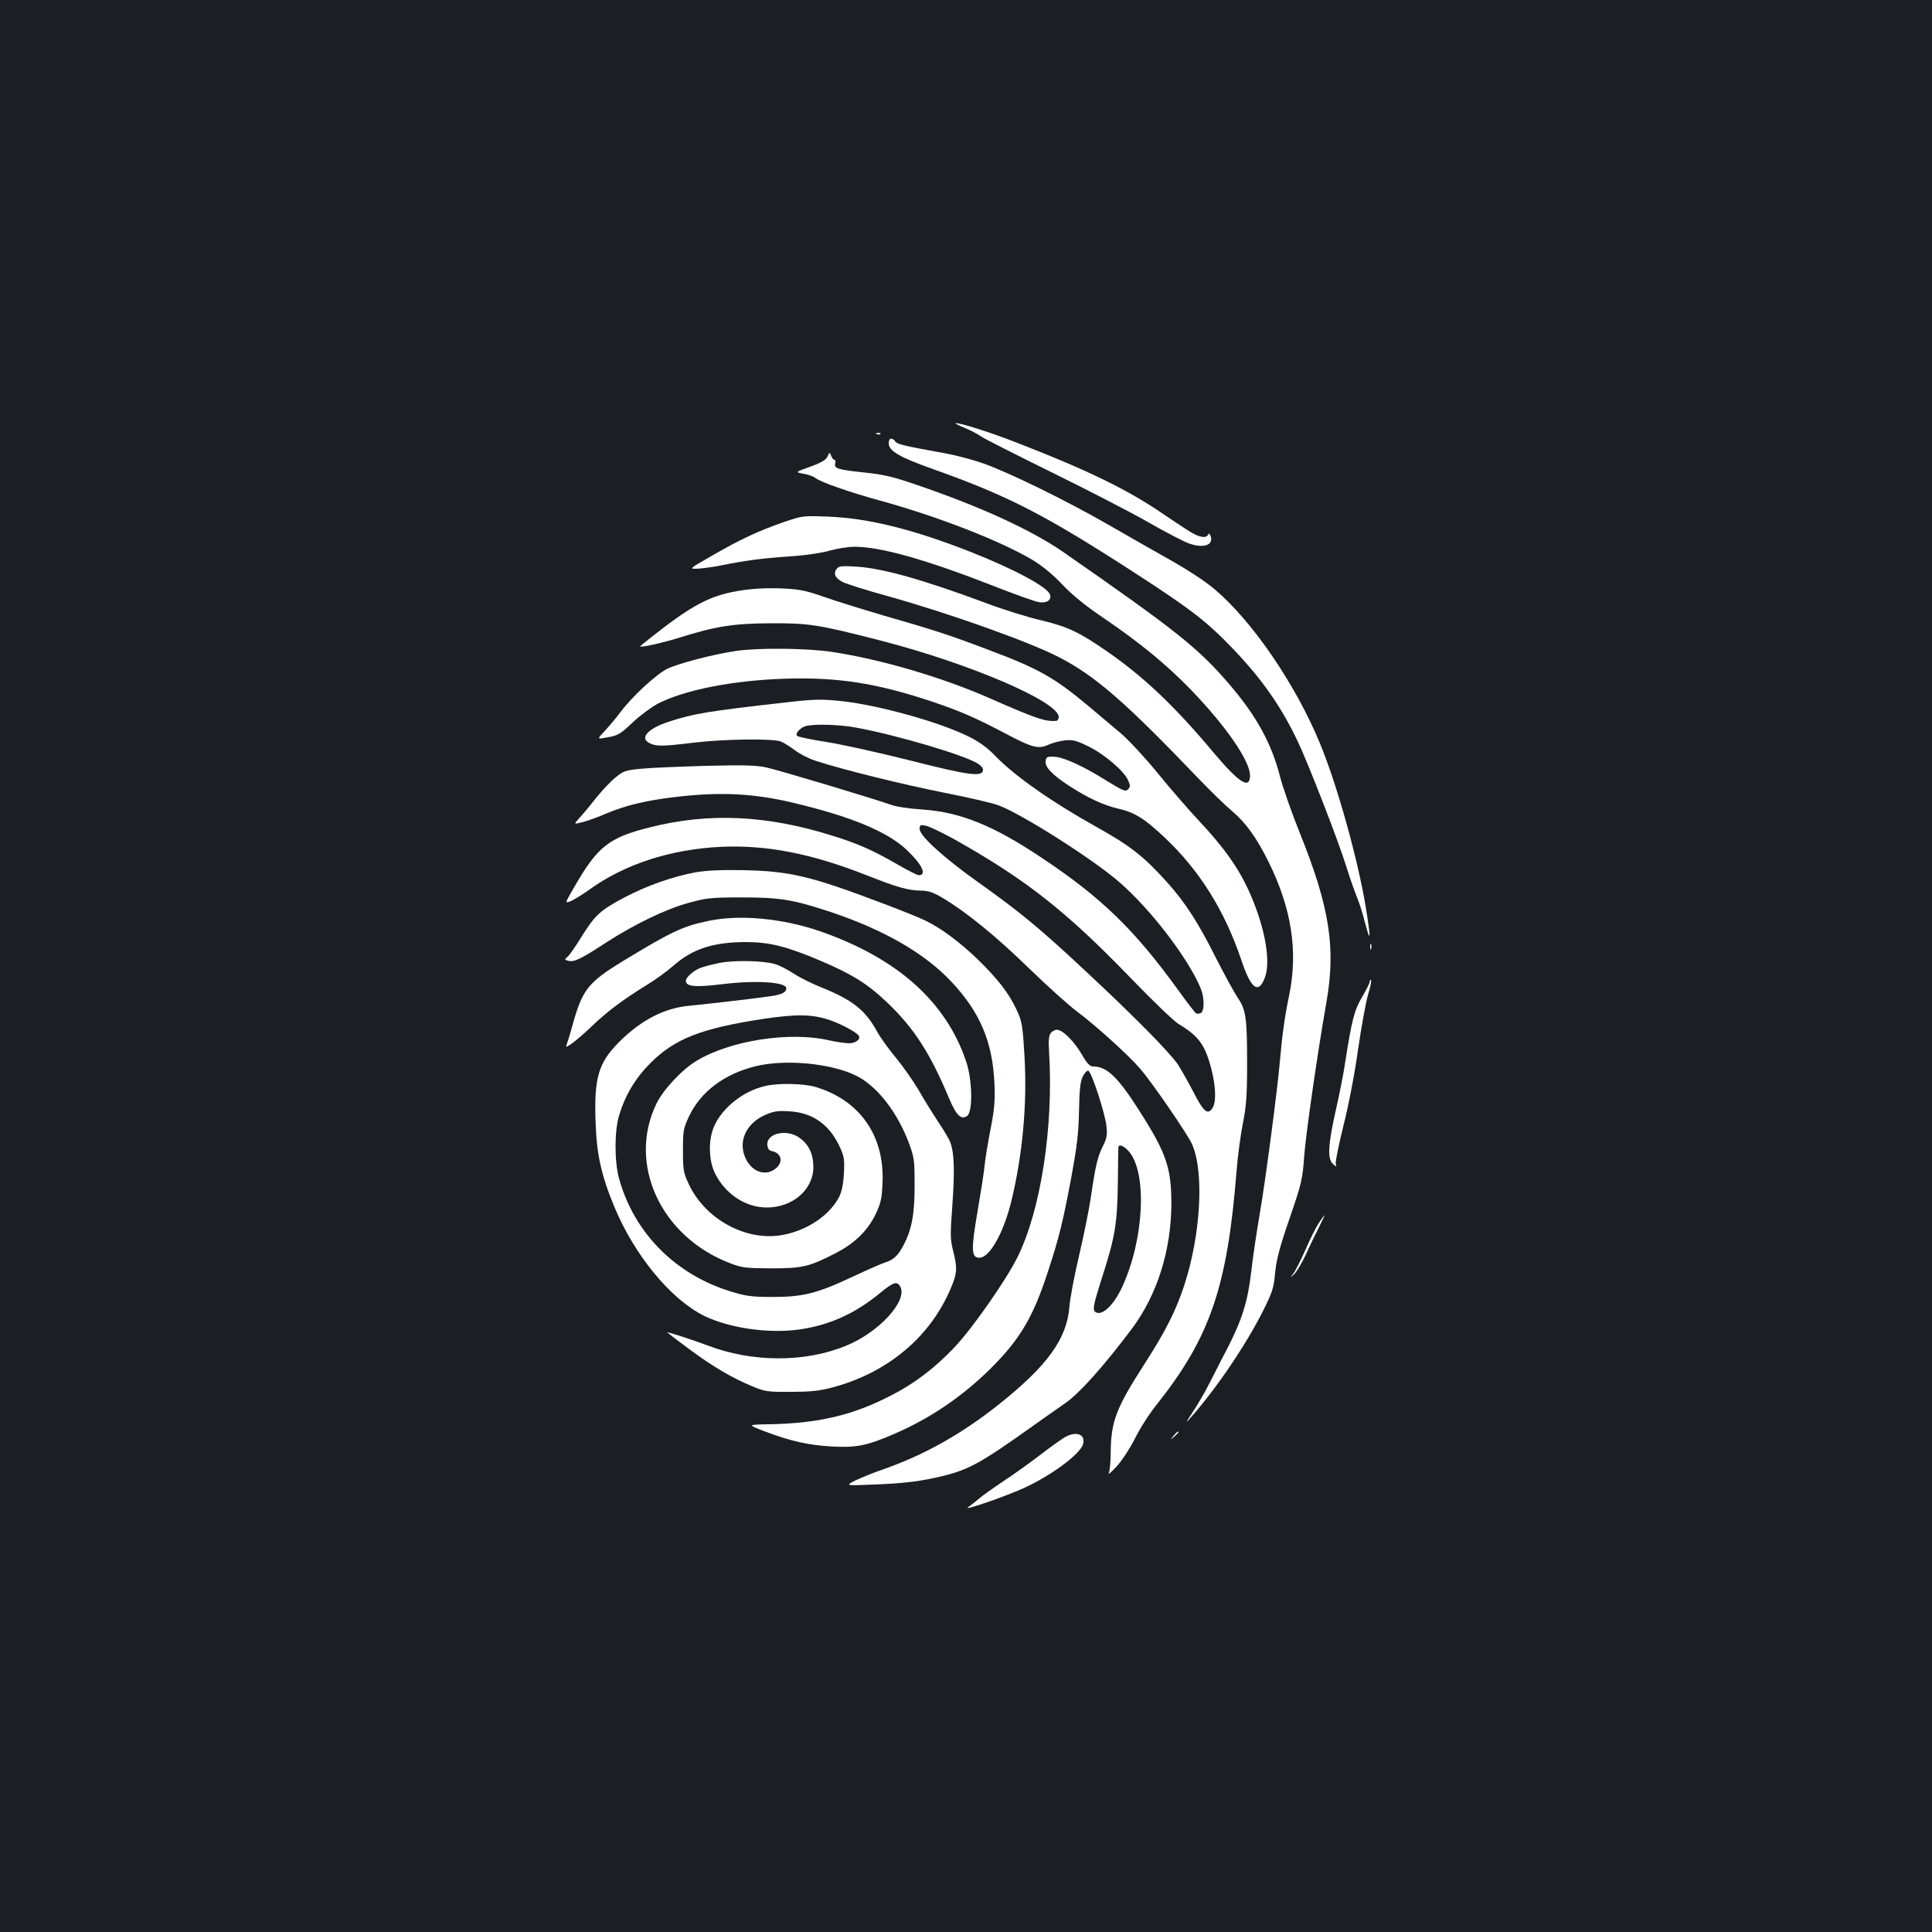 <?xml version="1.0" standalone="no"?>
<!DOCTYPE svg PUBLIC "-//W3C//DTD SVG 20010904//EN"
 "http://www.w3.org/TR/2001/REC-SVG-20010904/DTD/svg10.dtd">
<svg version="1.0" xmlns="http://www.w3.org/2000/svg"
 width="1000pt" height="1000pt" viewBox="0 0 1000 1000"
 preserveAspectRatio="xMidYMid meet">
<rect width="100%" height="100%" fill="#1b1f23"/>
<g transform="translate(0,1000) scale(0.1,-0.1)"
fill="#ffffff" stroke="none">
<path d="M4991 7786 c31 -12 70 -33 87 -45 17 -12 185 -97 374 -190 189 -93
410 -207 493 -255 82 -47 174 -95 204 -107 80 -30 136 -11 116 39 -5 11 -9 13
-12 5 -7 -20 -44 -15 -85 10 -21 12 -89 57 -151 99 -181 124 -387 224 -747
364 -146 57 -294 104 -324 104 -6 0 14 -11 45 -24z"/>
<path d="M4538 7753 c7 -3 16 -2 19 1 4 3 -2 6 -13 5 -11 0 -14 -3 -6 -6z"/>
<path d="M4600 7706 c0 -40 56 -73 232 -135 390 -139 576 -235 1049 -541 282
-183 365 -247 494 -381 156 -162 255 -304 341 -484 57 -120 214 -524 254 -655
18 -58 42 -125 52 -150 11 -25 31 -85 43 -135 30 -112 31 -88 5 75 -41 250
-148 634 -237 850 -126 306 -350 634 -545 799 -45 39 -141 102 -230 152 -84
47 -229 130 -323 184 -215 124 -520 273 -650 318 -55 19 -143 42 -195 51 -214
39 -245 46 -256 61 -17 23 -34 18 -34 -9z"/>
<path d="M4283 7637 c-8 -18 -32 -32 -90 -53 -78 -28 -78 -28 -34 -36 24 -4
51 -14 60 -21 25 -21 172 -73 336 -118 304 -84 619 -207 789 -307 51 -31 105
-75 155 -128 51 -54 120 -110 212 -172 191 -130 326 -241 454 -373 181 -188
305 -367 305 -443 0 -74 -56 -39 -188 118 -201 240 -358 389 -547 521 -147
102 -207 131 -345 164 -69 16 -198 56 -285 89 -328 122 -534 180 -670 189 -75
5 -93 3 -103 -10 -21 -25 -10 -50 31 -70 20 -10 124 -43 230 -72 316 -88 732
-236 887 -316 187 -96 343 -231 720 -625 63 -66 143 -144 178 -173 71 -60 126
-137 187 -260 121 -244 155 -466 107 -696 -22 -104 -36 -207 -47 -335 -13
-151 -76 -630 -105 -795 -16 -93 -36 -228 -44 -300 -18 -153 -47 -245 -123
-394 -31 -58 -72 -140 -93 -181 -21 -41 -58 -106 -84 -145 -41 -62 -42 -66
-11 -30 131 148 284 374 372 549 49 98 56 119 63 198 7 68 23 132 75 282 63
184 67 201 76 328 9 116 70 539 114 787 50 283 18 493 -135 874 -44 109 -91
243 -105 299 -43 168 -120 309 -255 468 -165 194 -277 283 -867 693 -165 114
-429 235 -757 347 -119 41 -171 54 -269 64 -141 15 -161 21 -154 47 3 11 1 19
-4 19 -5 0 -13 9 -17 21 -8 20 -8 20 -19 -4z"/>
<path d="M4055 7297 c-132 -46 -224 -89 -371 -174 -121 -69 -121 -69 -65 -66
31 3 85 10 121 18 114 23 201 35 345 45 83 5 168 18 210 30 38 11 96 20 128
20 136 0 369 -66 717 -202 112 -44 220 -83 240 -85 40 -6 65 13 54 41 -15 39
-186 131 -409 219 -298 117 -529 175 -740 183 -128 5 -131 5 -230 -29z"/>
<path d="M3884 6950 c-187 -21 -278 -64 -496 -235 -42 -33 -76 -60 -75 -61 7
-6 118 19 202 45 190 60 283 74 475 75 196 1 248 -7 570 -90 458 -118 920
-316 920 -395 0 -10 -6 -19 -12 -20 -57 -5 -104 11 -341 115 -249 110 -565
203 -822 242 -130 19 -373 22 -494 5 -116 -17 -301 -65 -358 -93 -57 -29 -179
-141 -240 -222 -25 -34 -64 -79 -85 -102 -39 -41 -39 -41 19 -30 51 9 65 17
128 77 38 36 98 80 132 98 141 71 386 119 653 128 273 9 474 -22 760 -117 151
-51 224 -82 400 -175 126 -66 157 -73 208 -49 20 9 59 19 85 22 40 4 59 -1
122 -32 83 -41 186 -129 205 -177 11 -25 11 -33 -2 -45 -12 -13 -25 -7 -104
41 -125 79 -228 126 -277 128 -37 2 -42 -1 -45 -22 -5 -30 34 -71 118 -126 99
-65 184 -104 260 -121 82 -19 133 -50 235 -146 182 -170 314 -381 400 -637 49
-147 87 -178 120 -96 29 68 13 205 -41 355 -61 170 -138 290 -294 457 -61 65
-162 182 -225 260 -65 79 -147 167 -188 201 -39 33 -114 96 -165 139 -176 147
-258 193 -517 290 -203 77 -280 102 -545 178 -118 35 -260 79 -315 99 -83 29
-119 36 -200 40 -55 3 -132 1 -171 -4z"/>
<path d="M4065 6364 c-401 -45 -477 -58 -605 -100 -111 -37 -152 -86 -95 -112
34 -16 68 -15 227 4 153 19 410 22 450 6 14 -6 47 -26 72 -45 25 -19 73 -44
108 -55 144 -47 462 -125 670 -166 123 -24 248 -53 278 -65 122 -46 490 -280
625 -398 163 -142 355 -393 420 -549 20 -49 20 -120 -1 -128 -9 -3 -19 -4 -23
-1 -5 2 -47 57 -94 122 -225 311 -396 477 -702 681 -252 169 -423 238 -620
252 -68 4 -140 15 -165 25 -74 27 -570 176 -640 192 -52 12 -113 14 -315 9
-137 -4 -289 -10 -337 -15 -81 -8 -91 -11 -133 -46 -25 -20 -71 -69 -102 -108
-31 -40 -70 -86 -86 -103 -28 -31 -28 -31 20 -19 26 7 82 27 123 45 103 43
206 67 357 85 231 27 402 19 608 -30 295 -70 483 -147 585 -241 82 -77 110
-134 65 -134 -7 0 -57 25 -110 56 -127 73 -203 107 -338 149 -339 106 -637
120 -942 43 -213 -53 -272 -99 -393 -310 -50 -86 -50 -86 -13 -70 20 10 59 34
87 54 183 134 425 213 689 225 236 10 465 -35 750 -147 164 -65 217 -79 285
-80 34 0 61 -9 108 -37 123 -73 279 -200 447 -364 94 -91 204 -190 245 -221
95 -70 271 -229 331 -299 66 -77 246 -340 269 -391 64 -145 45 -471 -41 -733
-44 -132 -95 -233 -202 -400 -151 -234 -177 -303 -178 -465 0 -46 -5 -94 -10
-105 -6 -11 13 5 41 35 28 31 69 94 95 145 24 50 76 131 116 180 273 345 362
607 409 1200 6 77 21 190 33 250 18 91 22 145 22 310 0 240 -6 279 -50 343
-18 27 -68 119 -111 203 -90 180 -157 285 -251 390 -121 135 -192 191 -368
289 -231 129 -421 262 -521 365 -41 43 -85 75 -135 100 -148 75 -458 162 -654
185 -110 12 -148 12 -300 -6z m366 -130 c208 -38 556 -141 628 -185 20 -12 31
-26 29 -37 -6 -34 -75 -25 -378 52 -162 41 -358 84 -435 96 -77 12 -144 26
-149 31 -11 10 11 38 39 49 34 14 178 11 266 -6z m503 -575 c375 -210 587
-377 924 -727 110 -114 219 -218 242 -232 105 -63 138 -108 171 -237 23 -93
25 -170 3 -201 -24 -34 -46 -15 -99 90 -27 51 -62 113 -78 138 -45 65 -220
243 -472 478 -244 228 -343 310 -564 467 -178 127 -301 239 -301 274 0 21 3
23 33 17 17 -4 81 -34 141 -67z"/>
<path d="M3601 5485 c-115 -21 -248 -67 -363 -127 -129 -68 -156 -92 -224
-200 -31 -51 -65 -100 -75 -109 -18 -16 -18 -17 3 -22 29 -8 65 9 193 93 149
96 309 174 430 207 91 25 115 28 275 28 194 0 262 -11 443 -70 287 -94 503
-218 643 -368 146 -156 211 -308 221 -522 4 -91 1 -132 -20 -240 -14 -71 -28
-157 -31 -190 -3 -33 -20 -141 -37 -240 -33 -193 -32 -235 10 -235 53 0 124
125 165 290 59 242 83 506 69 748 -10 170 -13 186 -42 247 -39 84 -98 160
-202 261 -91 87 -184 157 -265 197 -27 14 -133 57 -235 95 -363 137 -471 163
-709 168 -114 2 -191 -1 -249 -11z"/>
<path d="M3665 5233 c-131 -27 -193 -57 -438 -206 -185 -113 -213 -149 -265
-338 -11 -41 -24 -82 -28 -93 -7 -18 -6 -18 22 0 16 10 65 52 109 94 83 79
156 133 286 214 42 25 103 70 135 98 100 88 208 122 379 122 121 -1 207 -23
380 -96 169 -72 246 -121 346 -216 139 -132 223 -262 321 -496 37 -89 63 -114
94 -92 30 22 27 186 -5 281 -104 310 -356 535 -754 674 -196 68 -419 89 -582
54z"/>
<path d="M7092 5100 c0 -14 2 -19 5 -12 2 6 2 18 0 25 -3 6 -5 1 -5 -13z"/>
<path d="M3725 5016 c-38 -8 -83 -19 -100 -26 -36 -14 -75 -49 -75 -67 0 -30
50 -34 189 -17 174 21 331 11 331 -21 0 -23 -26 -35 -101 -44 -102 -14 -320
-39 -404 -47 -127 -12 -247 -74 -361 -188 -107 -108 -130 -184 -121 -420 5
-161 31 -276 98 -435 104 -250 292 -477 464 -562 132 -64 335 -93 495 -70 156
23 286 82 416 189 69 57 88 62 104 32 39 -73 -111 -237 -282 -306 -212 -87
-484 -86 -713 1 -87 33 -219 75 -211 68 3 -3 55 -43 116 -88 122 -90 219 -147
325 -191 65 -27 79 -29 200 -28 103 0 148 5 215 23 284 76 504 260 610 510 35
81 36 107 13 198 -15 60 -15 84 -3 244 12 172 9 265 -12 318 -5 14 -33 62 -63
106 -29 44 -75 118 -101 164 -27 46 -79 120 -116 165 -37 44 -82 107 -99 138
-61 111 -127 163 -292 229 -45 18 -109 50 -141 71 -32 21 -75 43 -95 48 -60
18 -210 21 -286 6z m570 -296 c61 -21 139 -63 150 -81 11 -18 -16 -39 -51 -39
-18 0 -66 7 -106 16 -203 46 -510 -2 -683 -107 -74 -44 -173 -150 -207 -221
-152 -312 22 -689 380 -826 61 -24 80 -26 212 -27 163 0 198 8 334 78 101 52
168 118 209 204 27 58 32 82 35 164 10 242 -119 425 -347 493 -61 18 -193 21
-260 5 -113 -26 -220 -110 -264 -207 -32 -72 -30 -180 6 -250 55 -105 158
-172 266 -172 134 0 241 93 241 209 0 66 -22 114 -68 149 -68 52 -178 27 -170
-37 2 -17 10 -27 23 -29 51 -10 61 -58 19 -91 -53 -42 -124 -16 -156 56 -38
85 3 176 98 220 47 21 67 25 127 21 123 -6 210 -68 264 -185 22 -48 25 -65 21
-137 -3 -56 -11 -94 -25 -122 -50 -95 -165 -173 -292 -196 -186 -35 -398 79
-484 259 -30 64 -32 75 -32 178 0 103 2 114 32 178 59 125 180 217 339 257
152 39 391 18 524 -47 107 -52 211 -184 273 -345 29 -79 31 -90 31 -223 0
-154 -15 -232 -61 -317 -27 -49 -50 -70 -93 -83 -14 -4 -87 -36 -162 -71 -186
-88 -260 -107 -418 -107 -107 0 -138 4 -213 27 -290 87 -506 305 -583 587 -24
87 -24 244 0 324 32 107 84 194 165 275 125 124 261 177 580 226 175 26 255
25 346 -6z"/>
<path d="M7090 4920 c0 -8 -18 -43 -39 -79 -41 -69 -54 -120 -87 -331 -8 -58
-31 -174 -50 -257 -40 -177 -44 -251 -15 -277 19 -17 19 -17 15 1 -3 10 16
101 41 202 26 103 59 275 75 394 17 116 40 241 51 279 12 38 19 72 15 75 -3 4
-6 0 -6 -7z"/>
<path d="M5439 4653 c-10 -12 -13 -37 -9 -97 24 -389 -43 -824 -166 -1068 -60
-119 -232 -365 -324 -462 -102 -107 -205 -186 -326 -248 -201 -104 -380 -146
-638 -150 -108 -2 -108 -2 -20 -36 134 -51 228 -72 349 -79 128 -7 182 4 323
65 186 80 352 193 498 337 152 151 221 266 297 500 59 179 78 257 123 496 28
154 37 224 39 340 2 112 7 154 20 178 9 18 22 31 28 29 17 -6 88 -223 94 -288
5 -46 1 -65 -20 -105 -26 -54 -37 -98 -62 -270 -9 -60 -36 -193 -60 -295 -24
-102 -47 -222 -50 -267 -14 -163 -113 -301 -361 -499 -193 -154 -386 -263
-599 -338 -55 -19 -122 -46 -150 -60 -50 -26 -50 -26 95 -20 162 6 248 17 363
45 135 34 196 68 460 256 52 37 130 92 172 121 75 53 198 191 344 385 131 176
203 405 204 647 0 185 -26 262 -166 481 -112 176 -168 229 -240 229 -16 0 -31
16 -57 61 -39 68 -100 129 -129 129 -10 0 -25 -7 -32 -17z m405 -614 c95 -112
77 -456 -35 -699 -42 -91 -98 -147 -133 -134 -24 9 -20 30 28 181 68 211 79
281 82 488 1 99 2 183 3 188 2 17 31 5 55 -24z"/>
<path d="M6827 3671 c-15 -22 -47 -86 -71 -142 -25 -56 -53 -111 -63 -123 -18
-21 -18 -21 5 -2 12 11 39 56 60 100 20 45 51 109 69 144 17 34 30 62 29 62
-2 0 -15 -18 -29 -39z"/>
<path d="M6074 2568 c-19 -23 -19 -23 4 -4 12 11 22 21 22 23 0 8 -8 2 -26
-19z"/>
<path d="M5515 2563 c-16 -9 -75 -50 -130 -93 -55 -42 -143 -105 -195 -139
-52 -35 -109 -75 -125 -90 -17 -14 -42 -34 -55 -43 -26 -18 145 39 260 87 150
62 322 186 336 241 13 49 -33 68 -91 37z"/>
</g>
</svg>
